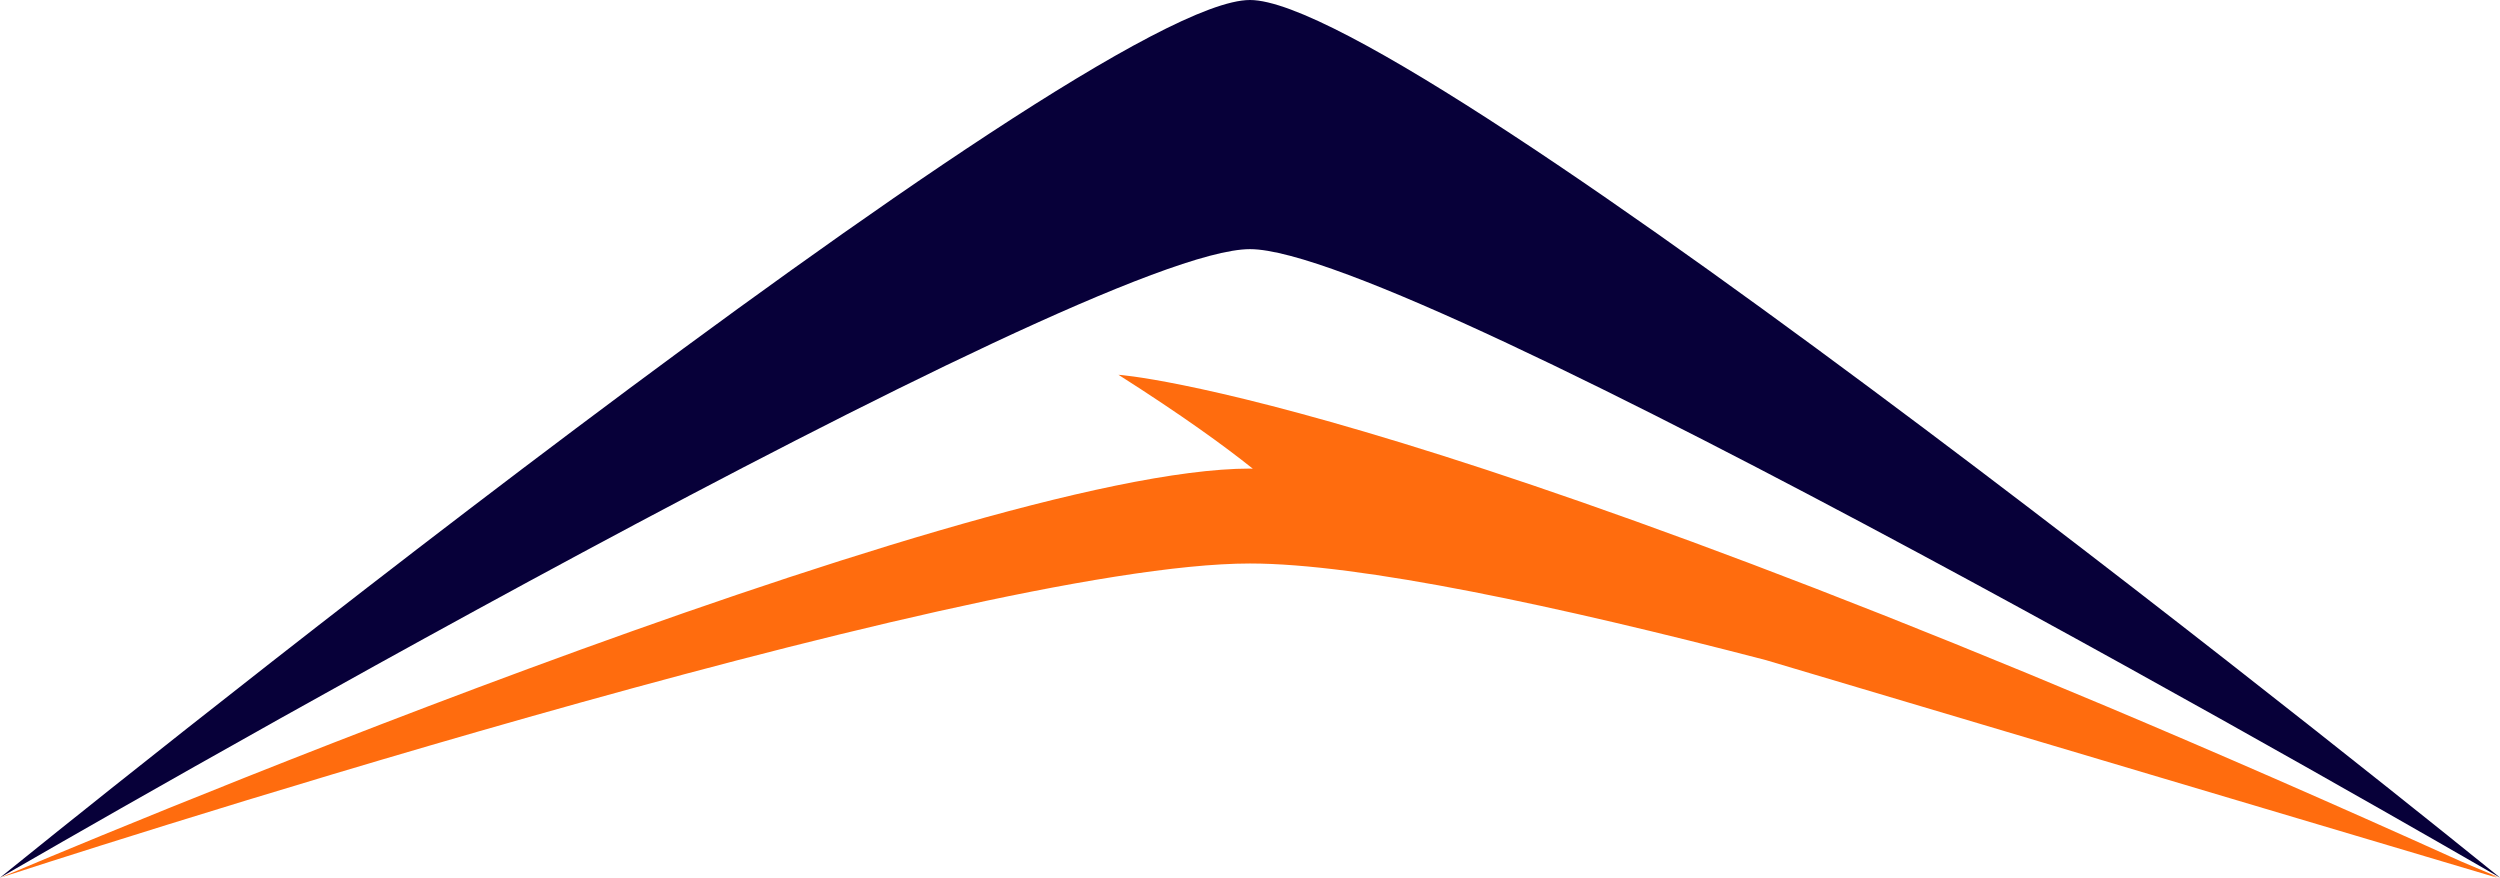 <?xml version="1.0" encoding="utf-8"?>
<!-- Generator: Adobe Illustrator 24.1.2, SVG Export Plug-In . SVG Version: 6.00 Build 0)  -->
<svg version="1.1" id="Layer_1" xmlns="http://www.w3.org/2000/svg" xmlns:xlink="http://www.w3.org/1999/xlink" x="0px" y="0px"
	 viewBox="0 0 587.41 206.26" style="enable-background:new 0 0 587.41 206.26;" xml:space="preserve">
<style type="text/css">
	.st0{fill:#070039;}
	.st2{fill:#FF6C0E;}
</style>
<path class="st0" d="M587.41,206.22c-0.04,0-0.09-0.06-0.13-0.06c-0.08-0.06-0.13-0.11-0.26-0.17
	C575.7,199.47,332.19,58.54,293.7,58.54S11.7,199.47,0.38,206c-0.13,0.06-0.17,0.11-0.26,0.17c-0.04,0-0.09,0.06-0.13,0.06
	c0.04,0,0.08-0.06,0.13-0.11C7.83,199.86,254.92,0,293.7,0s285.87,199.86,293.58,206.1C587.32,206.16,587.36,206.22,587.41,206.22z"
	/>
<path class="st2" d="M585.27,205.56c0.97,0.32,1.73,0.57,2.01,0.66c-0.73-0.31-4.01-1.72-9.16-3.88
	C335.7,92.8,262.8,88.06,262.8,88.06c14.92,9.5,24.88,16.71,31.57,22.07c-0.21,0-0.46-0.03-0.67-0.03
	c-67.05,0-286.72,93.21-293.58,96.11c6.85-2.23,226.53-73.81,293.58-73.81c25.88,0,72.57,10.03,121.22,22.7l171.9,51.16
	C586.29,206.02,585.8,205.8,585.27,205.56z"/>
</svg>

